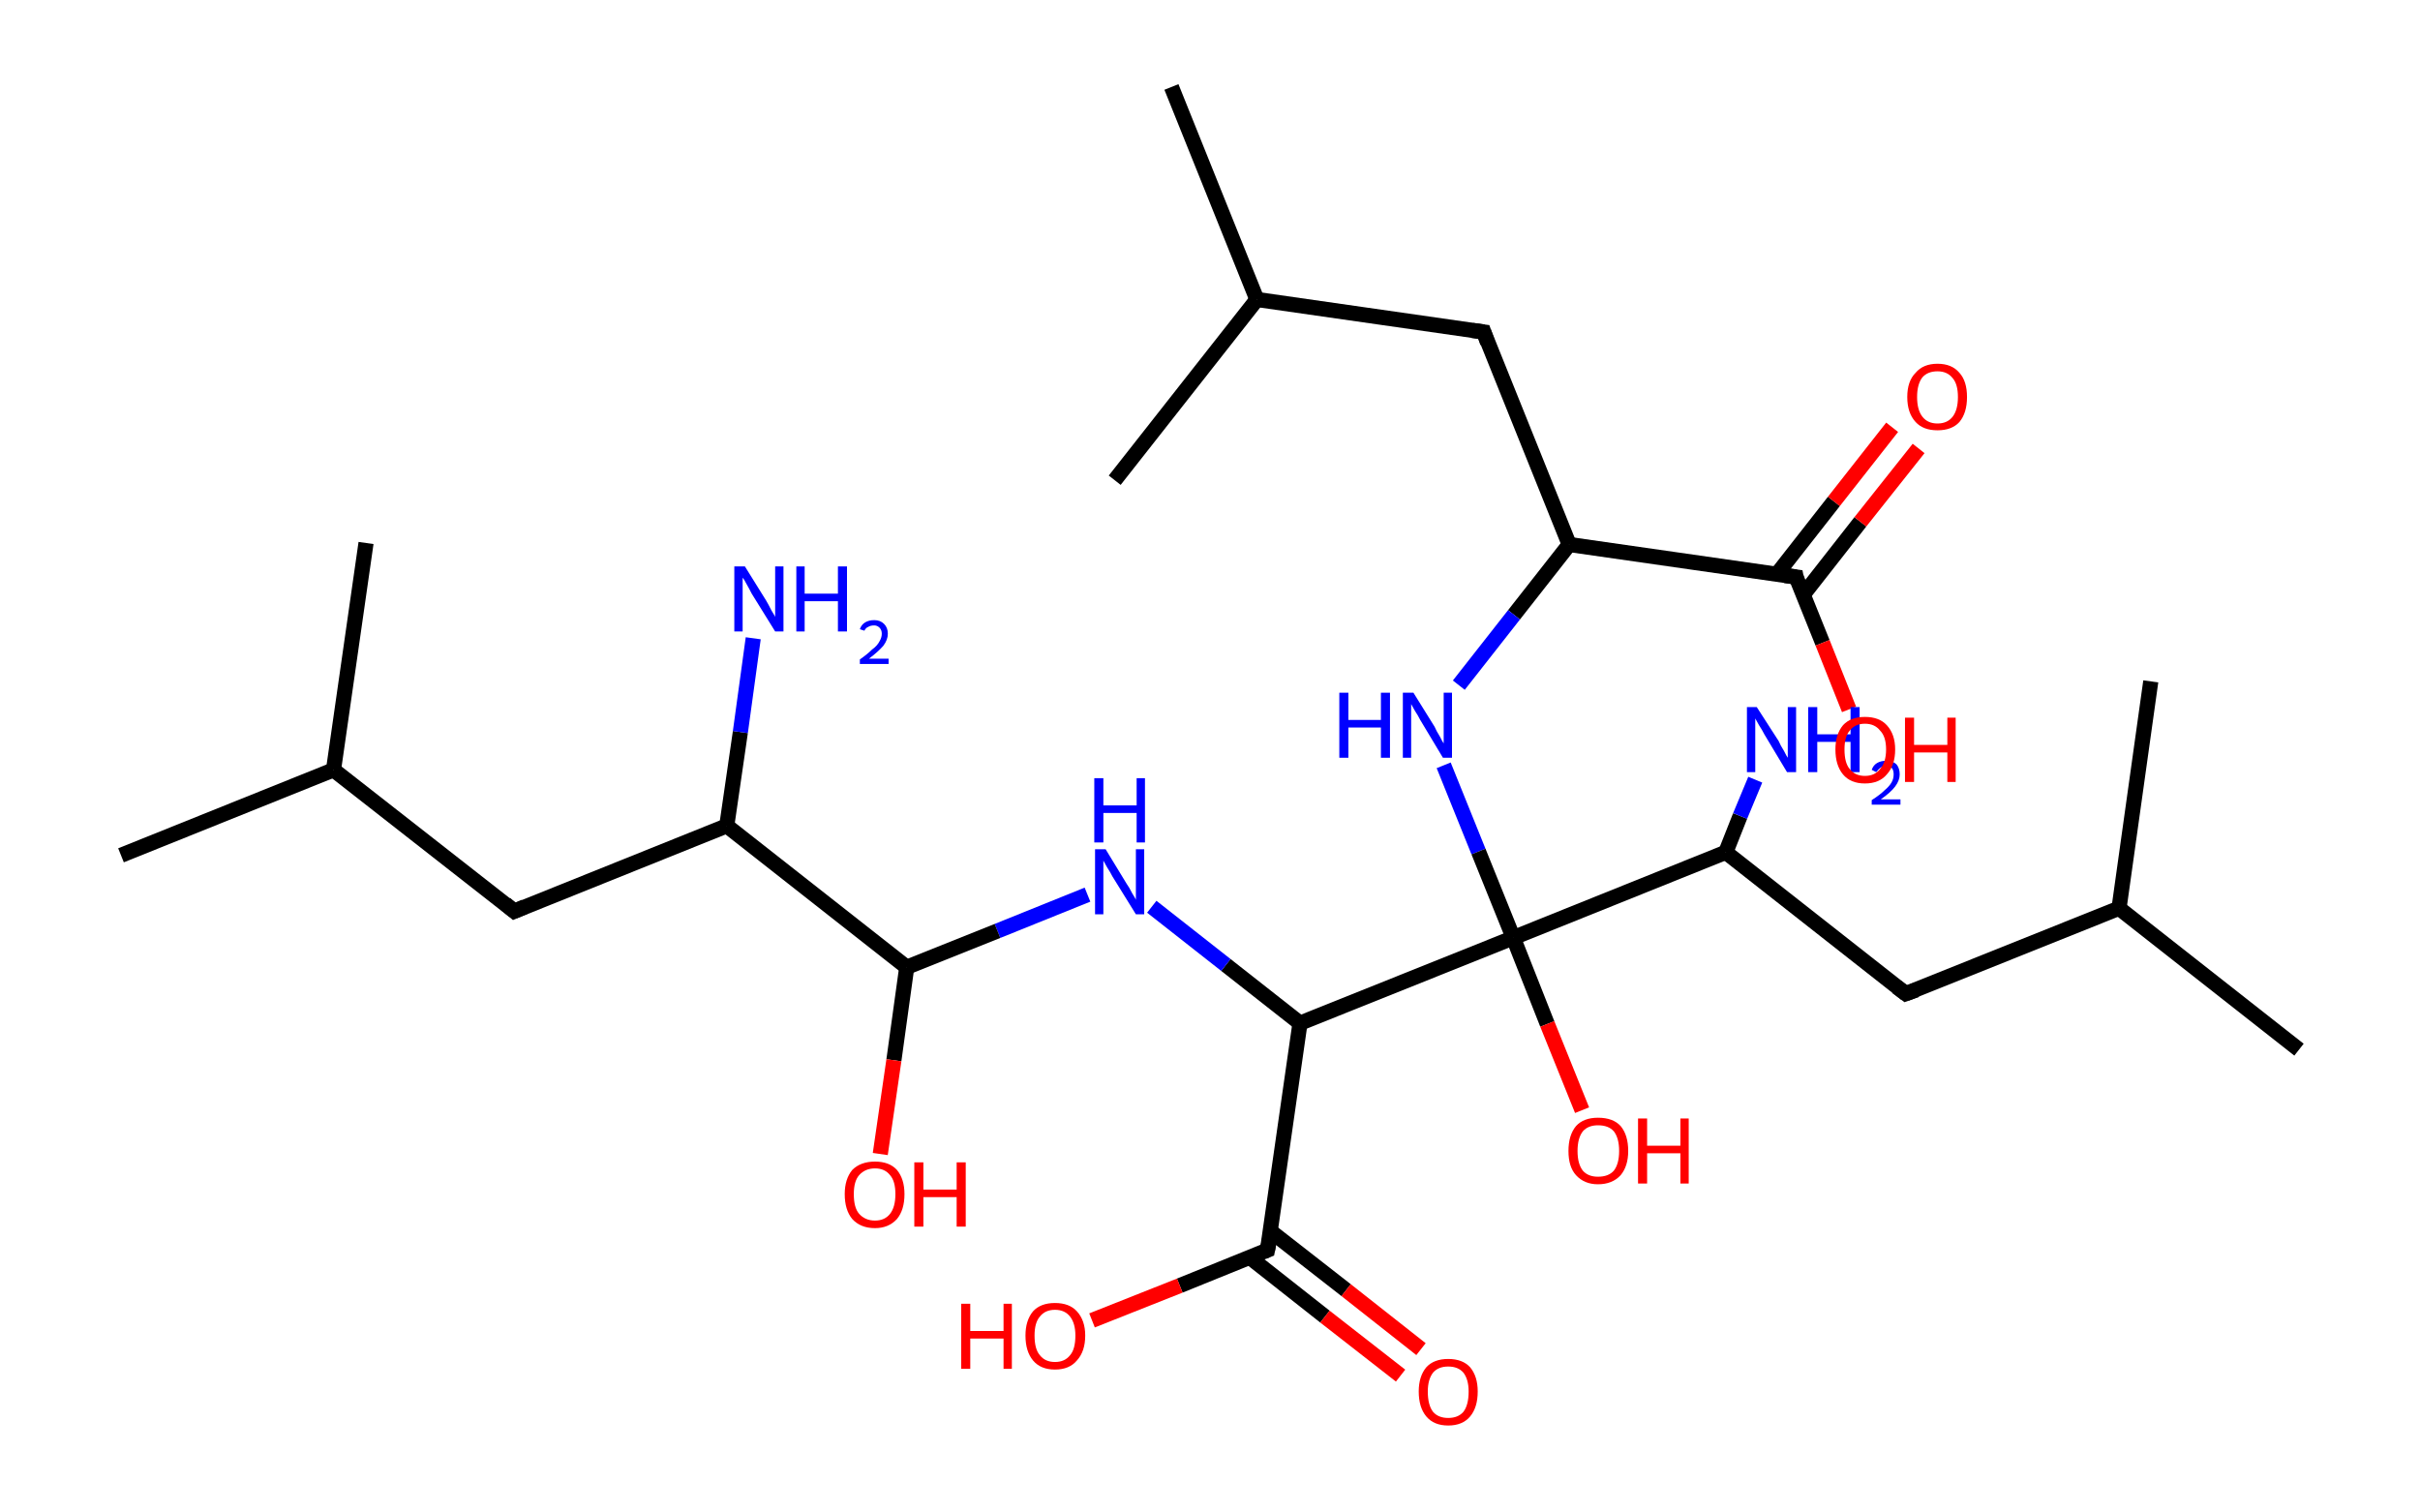 <?xml version='1.0' encoding='ASCII' standalone='yes'?>
<svg xmlns="http://www.w3.org/2000/svg" xmlns:rdkit="http://www.rdkit.org/xml" xmlns:xlink="http://www.w3.org/1999/xlink" version="1.1" baseProfile="full" xml:space="preserve" width="320px" height="200px" viewBox="0 0 320 200">
<!-- END OF HEADER -->
<rect style="opacity:1.0;fill:#FFFFFF;stroke:none" width="320.0" height="200.0" x="0.0" y="0.0"> </rect>
<path class="bond-0 atom-0 atom-1" d="M 154.9,11.5 L 166.2,39.6" style="fill:none;fill-rule:evenodd;stroke:#000000;stroke-width:2.0px;stroke-linecap:butt;stroke-linejoin:miter;stroke-opacity:1"/>
<path class="bond-1 atom-1 atom-2" d="M 166.2,39.6 L 147.4,63.5" style="fill:none;fill-rule:evenodd;stroke:#000000;stroke-width:2.0px;stroke-linecap:butt;stroke-linejoin:miter;stroke-opacity:1"/>
<path class="bond-2 atom-1 atom-3" d="M 166.2,39.6 L 196.2,43.9" style="fill:none;fill-rule:evenodd;stroke:#000000;stroke-width:2.0px;stroke-linecap:butt;stroke-linejoin:miter;stroke-opacity:1"/>
<path class="bond-3 atom-3 atom-4" d="M 196.2,43.9 L 207.5,72.0" style="fill:none;fill-rule:evenodd;stroke:#000000;stroke-width:2.0px;stroke-linecap:butt;stroke-linejoin:miter;stroke-opacity:1"/>
<path class="bond-4 atom-4 atom-5" d="M 207.5,72.0 L 200.2,81.3" style="fill:none;fill-rule:evenodd;stroke:#000000;stroke-width:2.0px;stroke-linecap:butt;stroke-linejoin:miter;stroke-opacity:1"/>
<path class="bond-4 atom-4 atom-5" d="M 200.2,81.3 L 192.9,90.6" style="fill:none;fill-rule:evenodd;stroke:#0000FF;stroke-width:2.0px;stroke-linecap:butt;stroke-linejoin:miter;stroke-opacity:1"/>
<path class="bond-5 atom-5 atom-6" d="M 190.9,101.2 L 195.5,112.6" style="fill:none;fill-rule:evenodd;stroke:#0000FF;stroke-width:2.0px;stroke-linecap:butt;stroke-linejoin:miter;stroke-opacity:1"/>
<path class="bond-5 atom-5 atom-6" d="M 195.5,112.6 L 200.1,124.0" style="fill:none;fill-rule:evenodd;stroke:#000000;stroke-width:2.0px;stroke-linecap:butt;stroke-linejoin:miter;stroke-opacity:1"/>
<path class="bond-6 atom-6 atom-7" d="M 200.1,124.0 L 204.6,135.4" style="fill:none;fill-rule:evenodd;stroke:#000000;stroke-width:2.0px;stroke-linecap:butt;stroke-linejoin:miter;stroke-opacity:1"/>
<path class="bond-6 atom-6 atom-7" d="M 204.6,135.4 L 209.2,146.8" style="fill:none;fill-rule:evenodd;stroke:#FF0000;stroke-width:2.0px;stroke-linecap:butt;stroke-linejoin:miter;stroke-opacity:1"/>
<path class="bond-7 atom-6 atom-8" d="M 200.1,124.0 L 228.2,112.7" style="fill:none;fill-rule:evenodd;stroke:#000000;stroke-width:2.0px;stroke-linecap:butt;stroke-linejoin:miter;stroke-opacity:1"/>
<path class="bond-8 atom-8 atom-9" d="M 228.2,112.7 L 230.1,107.9" style="fill:none;fill-rule:evenodd;stroke:#000000;stroke-width:2.0px;stroke-linecap:butt;stroke-linejoin:miter;stroke-opacity:1"/>
<path class="bond-8 atom-8 atom-9" d="M 230.1,107.9 L 232.1,103.1" style="fill:none;fill-rule:evenodd;stroke:#0000FF;stroke-width:2.0px;stroke-linecap:butt;stroke-linejoin:miter;stroke-opacity:1"/>
<path class="bond-9 atom-8 atom-10" d="M 228.2,112.7 L 252.0,131.4" style="fill:none;fill-rule:evenodd;stroke:#000000;stroke-width:2.0px;stroke-linecap:butt;stroke-linejoin:miter;stroke-opacity:1"/>
<path class="bond-10 atom-10 atom-11" d="M 252.0,131.4 L 280.2,120.1" style="fill:none;fill-rule:evenodd;stroke:#000000;stroke-width:2.0px;stroke-linecap:butt;stroke-linejoin:miter;stroke-opacity:1"/>
<path class="bond-11 atom-11 atom-12" d="M 280.2,120.1 L 304.0,138.8" style="fill:none;fill-rule:evenodd;stroke:#000000;stroke-width:2.0px;stroke-linecap:butt;stroke-linejoin:miter;stroke-opacity:1"/>
<path class="bond-12 atom-11 atom-13" d="M 280.2,120.1 L 284.4,90.1" style="fill:none;fill-rule:evenodd;stroke:#000000;stroke-width:2.0px;stroke-linecap:butt;stroke-linejoin:miter;stroke-opacity:1"/>
<path class="bond-13 atom-6 atom-14" d="M 200.1,124.0 L 171.9,135.3" style="fill:none;fill-rule:evenodd;stroke:#000000;stroke-width:2.0px;stroke-linecap:butt;stroke-linejoin:miter;stroke-opacity:1"/>
<path class="bond-14 atom-14 atom-15" d="M 171.9,135.3 L 162.1,127.6" style="fill:none;fill-rule:evenodd;stroke:#000000;stroke-width:2.0px;stroke-linecap:butt;stroke-linejoin:miter;stroke-opacity:1"/>
<path class="bond-14 atom-14 atom-15" d="M 162.1,127.6 L 152.3,119.9" style="fill:none;fill-rule:evenodd;stroke:#0000FF;stroke-width:2.0px;stroke-linecap:butt;stroke-linejoin:miter;stroke-opacity:1"/>
<path class="bond-15 atom-15 atom-16" d="M 143.8,118.3 L 131.9,123.1" style="fill:none;fill-rule:evenodd;stroke:#0000FF;stroke-width:2.0px;stroke-linecap:butt;stroke-linejoin:miter;stroke-opacity:1"/>
<path class="bond-15 atom-15 atom-16" d="M 131.9,123.1 L 119.9,127.9" style="fill:none;fill-rule:evenodd;stroke:#000000;stroke-width:2.0px;stroke-linecap:butt;stroke-linejoin:miter;stroke-opacity:1"/>
<path class="bond-16 atom-16 atom-17" d="M 119.9,127.9 L 118.2,140.2" style="fill:none;fill-rule:evenodd;stroke:#000000;stroke-width:2.0px;stroke-linecap:butt;stroke-linejoin:miter;stroke-opacity:1"/>
<path class="bond-16 atom-16 atom-17" d="M 118.2,140.2 L 116.4,152.6" style="fill:none;fill-rule:evenodd;stroke:#FF0000;stroke-width:2.0px;stroke-linecap:butt;stroke-linejoin:miter;stroke-opacity:1"/>
<path class="bond-17 atom-16 atom-18" d="M 119.9,127.9 L 96.1,109.2" style="fill:none;fill-rule:evenodd;stroke:#000000;stroke-width:2.0px;stroke-linecap:butt;stroke-linejoin:miter;stroke-opacity:1"/>
<path class="bond-18 atom-18 atom-19" d="M 96.1,109.2 L 97.9,96.8" style="fill:none;fill-rule:evenodd;stroke:#000000;stroke-width:2.0px;stroke-linecap:butt;stroke-linejoin:miter;stroke-opacity:1"/>
<path class="bond-18 atom-18 atom-19" d="M 97.9,96.8 L 99.6,84.4" style="fill:none;fill-rule:evenodd;stroke:#0000FF;stroke-width:2.0px;stroke-linecap:butt;stroke-linejoin:miter;stroke-opacity:1"/>
<path class="bond-19 atom-18 atom-20" d="M 96.1,109.2 L 68.0,120.5" style="fill:none;fill-rule:evenodd;stroke:#000000;stroke-width:2.0px;stroke-linecap:butt;stroke-linejoin:miter;stroke-opacity:1"/>
<path class="bond-20 atom-20 atom-21" d="M 68.0,120.5 L 44.1,101.8" style="fill:none;fill-rule:evenodd;stroke:#000000;stroke-width:2.0px;stroke-linecap:butt;stroke-linejoin:miter;stroke-opacity:1"/>
<path class="bond-21 atom-21 atom-22" d="M 44.1,101.8 L 16.0,113.1" style="fill:none;fill-rule:evenodd;stroke:#000000;stroke-width:2.0px;stroke-linecap:butt;stroke-linejoin:miter;stroke-opacity:1"/>
<path class="bond-22 atom-21 atom-23" d="M 44.1,101.8 L 48.4,71.8" style="fill:none;fill-rule:evenodd;stroke:#000000;stroke-width:2.0px;stroke-linecap:butt;stroke-linejoin:miter;stroke-opacity:1"/>
<path class="bond-23 atom-14 atom-24" d="M 171.9,135.3 L 167.6,165.3" style="fill:none;fill-rule:evenodd;stroke:#000000;stroke-width:2.0px;stroke-linecap:butt;stroke-linejoin:miter;stroke-opacity:1"/>
<path class="bond-24 atom-24 atom-25" d="M 165.3,166.3 L 175.2,174.1" style="fill:none;fill-rule:evenodd;stroke:#000000;stroke-width:2.0px;stroke-linecap:butt;stroke-linejoin:miter;stroke-opacity:1"/>
<path class="bond-24 atom-24 atom-25" d="M 175.2,174.1 L 185.2,181.9" style="fill:none;fill-rule:evenodd;stroke:#FF0000;stroke-width:2.0px;stroke-linecap:butt;stroke-linejoin:miter;stroke-opacity:1"/>
<path class="bond-24 atom-24 atom-25" d="M 168.0,162.8 L 178.0,170.6" style="fill:none;fill-rule:evenodd;stroke:#000000;stroke-width:2.0px;stroke-linecap:butt;stroke-linejoin:miter;stroke-opacity:1"/>
<path class="bond-24 atom-24 atom-25" d="M 178.0,170.6 L 187.9,178.4" style="fill:none;fill-rule:evenodd;stroke:#FF0000;stroke-width:2.0px;stroke-linecap:butt;stroke-linejoin:miter;stroke-opacity:1"/>
<path class="bond-25 atom-24 atom-26" d="M 167.6,165.3 L 156.0,170.0" style="fill:none;fill-rule:evenodd;stroke:#000000;stroke-width:2.0px;stroke-linecap:butt;stroke-linejoin:miter;stroke-opacity:1"/>
<path class="bond-25 atom-24 atom-26" d="M 156.0,170.0 L 144.4,174.6" style="fill:none;fill-rule:evenodd;stroke:#FF0000;stroke-width:2.0px;stroke-linecap:butt;stroke-linejoin:miter;stroke-opacity:1"/>
<path class="bond-26 atom-4 atom-27" d="M 207.5,72.0 L 237.5,76.3" style="fill:none;fill-rule:evenodd;stroke:#000000;stroke-width:2.0px;stroke-linecap:butt;stroke-linejoin:miter;stroke-opacity:1"/>
<path class="bond-27 atom-27 atom-28" d="M 238.4,78.7 L 246.0,69.0" style="fill:none;fill-rule:evenodd;stroke:#000000;stroke-width:2.0px;stroke-linecap:butt;stroke-linejoin:miter;stroke-opacity:1"/>
<path class="bond-27 atom-27 atom-28" d="M 246.0,69.0 L 253.7,59.3" style="fill:none;fill-rule:evenodd;stroke:#FF0000;stroke-width:2.0px;stroke-linecap:butt;stroke-linejoin:miter;stroke-opacity:1"/>
<path class="bond-27 atom-27 atom-28" d="M 234.9,76.0 L 242.5,66.3" style="fill:none;fill-rule:evenodd;stroke:#000000;stroke-width:2.0px;stroke-linecap:butt;stroke-linejoin:miter;stroke-opacity:1"/>
<path class="bond-27 atom-27 atom-28" d="M 242.5,66.3 L 250.2,56.5" style="fill:none;fill-rule:evenodd;stroke:#FF0000;stroke-width:2.0px;stroke-linecap:butt;stroke-linejoin:miter;stroke-opacity:1"/>
<path class="bond-28 atom-27 atom-29" d="M 237.5,76.3 L 241.0,85.0" style="fill:none;fill-rule:evenodd;stroke:#000000;stroke-width:2.0px;stroke-linecap:butt;stroke-linejoin:miter;stroke-opacity:1"/>
<path class="bond-28 atom-27 atom-29" d="M 241.0,85.0 L 244.5,93.8" style="fill:none;fill-rule:evenodd;stroke:#FF0000;stroke-width:2.0px;stroke-linecap:butt;stroke-linejoin:miter;stroke-opacity:1"/>
<path d="M 194.7,43.7 L 196.2,43.9 L 196.7,45.3" style="fill:none;stroke:#000000;stroke-width:2.0px;stroke-linecap:butt;stroke-linejoin:miter;stroke-opacity:1;"/>
<path d="M 250.8,130.5 L 252.0,131.4 L 253.4,130.9" style="fill:none;stroke:#000000;stroke-width:2.0px;stroke-linecap:butt;stroke-linejoin:miter;stroke-opacity:1;"/>
<path d="M 69.4,119.9 L 68.0,120.5 L 66.8,119.5" style="fill:none;stroke:#000000;stroke-width:2.0px;stroke-linecap:butt;stroke-linejoin:miter;stroke-opacity:1;"/>
<path d="M 167.9,163.8 L 167.6,165.3 L 167.1,165.5" style="fill:none;stroke:#000000;stroke-width:2.0px;stroke-linecap:butt;stroke-linejoin:miter;stroke-opacity:1;"/>
<path d="M 236.0,76.1 L 237.5,76.3 L 237.6,76.8" style="fill:none;stroke:#000000;stroke-width:2.0px;stroke-linecap:butt;stroke-linejoin:miter;stroke-opacity:1;"/>
<path class="atom-5" d="M 177.1 91.6 L 178.3 91.6 L 178.3 95.2 L 182.6 95.2 L 182.6 91.6 L 183.8 91.6 L 183.8 100.2 L 182.6 100.2 L 182.6 96.2 L 178.3 96.2 L 178.3 100.2 L 177.1 100.2 L 177.1 91.6 " fill="#0000FF"/>
<path class="atom-5" d="M 186.9 91.6 L 189.7 96.1 Q 189.9 96.6, 190.4 97.4 Q 190.8 98.2, 190.9 98.3 L 190.9 91.6 L 192.0 91.6 L 192.0 100.2 L 190.8 100.2 L 187.8 95.2 Q 187.5 94.6, 187.1 94.0 Q 186.7 93.3, 186.6 93.1 L 186.6 100.2 L 185.5 100.2 L 185.5 91.6 L 186.9 91.6 " fill="#0000FF"/>
<path class="atom-7" d="M 207.4 152.2 Q 207.4 150.1, 208.4 148.9 Q 209.4 147.8, 211.3 147.8 Q 213.3 147.8, 214.3 148.9 Q 215.3 150.1, 215.3 152.2 Q 215.3 154.2, 214.3 155.4 Q 213.2 156.6, 211.3 156.6 Q 209.5 156.6, 208.4 155.4 Q 207.4 154.3, 207.4 152.2 M 211.3 155.6 Q 212.7 155.6, 213.4 154.8 Q 214.1 153.9, 214.1 152.2 Q 214.1 150.5, 213.4 149.6 Q 212.7 148.8, 211.3 148.8 Q 210.0 148.8, 209.3 149.6 Q 208.6 150.5, 208.6 152.2 Q 208.6 153.9, 209.3 154.8 Q 210.0 155.6, 211.3 155.6 " fill="#FF0000"/>
<path class="atom-7" d="M 216.6 147.9 L 217.8 147.9 L 217.8 151.5 L 222.2 151.5 L 222.2 147.9 L 223.3 147.9 L 223.3 156.5 L 222.2 156.5 L 222.2 152.5 L 217.8 152.5 L 217.8 156.5 L 216.6 156.5 L 216.6 147.9 " fill="#FF0000"/>
<path class="atom-9" d="M 232.3 93.5 L 235.2 98.0 Q 235.4 98.5, 235.9 99.3 Q 236.3 100.1, 236.4 100.2 L 236.4 93.5 L 237.5 93.5 L 237.5 102.1 L 236.3 102.1 L 233.3 97.1 Q 233.0 96.5, 232.6 95.9 Q 232.2 95.2, 232.1 95.0 L 232.1 102.1 L 231.0 102.1 L 231.0 93.5 L 232.3 93.5 " fill="#0000FF"/>
<path class="atom-9" d="M 239.1 93.5 L 240.3 93.5 L 240.3 97.1 L 244.7 97.1 L 244.7 93.5 L 245.9 93.5 L 245.9 102.1 L 244.7 102.1 L 244.7 98.1 L 240.3 98.1 L 240.3 102.1 L 239.1 102.1 L 239.1 93.5 " fill="#0000FF"/>
<path class="atom-9" d="M 247.5 101.8 Q 247.7 101.2, 248.2 100.9 Q 248.7 100.6, 249.4 100.6 Q 250.3 100.6, 250.8 101.1 Q 251.2 101.6, 251.2 102.4 Q 251.2 103.2, 250.6 104.0 Q 250.0 104.8, 248.7 105.7 L 251.3 105.7 L 251.3 106.4 L 247.5 106.4 L 247.5 105.8 Q 248.6 105.1, 249.2 104.5 Q 249.8 104.0, 250.1 103.5 Q 250.4 103.0, 250.4 102.4 Q 250.4 101.9, 250.2 101.6 Q 249.9 101.3, 249.4 101.3 Q 249.0 101.3, 248.7 101.5 Q 248.4 101.7, 248.1 102.1 L 247.5 101.8 " fill="#0000FF"/>
<path class="atom-15" d="M 146.2 112.3 L 149.0 116.9 Q 149.3 117.3, 149.7 118.1 Q 150.2 118.9, 150.2 119.0 L 150.2 112.3 L 151.3 112.3 L 151.3 120.9 L 150.2 120.9 L 147.1 115.9 Q 146.8 115.3, 146.4 114.7 Q 146.0 114.0, 145.9 113.8 L 145.9 120.9 L 144.8 120.9 L 144.8 112.3 L 146.2 112.3 " fill="#0000FF"/>
<path class="atom-15" d="M 144.7 102.9 L 145.9 102.9 L 145.9 106.5 L 150.3 106.5 L 150.3 102.9 L 151.4 102.9 L 151.4 111.4 L 150.3 111.4 L 150.3 107.5 L 145.9 107.5 L 145.9 111.4 L 144.7 111.4 L 144.7 102.9 " fill="#0000FF"/>
<path class="atom-17" d="M 111.7 157.9 Q 111.7 155.9, 112.7 154.7 Q 113.8 153.6, 115.7 153.6 Q 117.6 153.6, 118.6 154.7 Q 119.6 155.9, 119.6 157.9 Q 119.6 160.0, 118.6 161.2 Q 117.5 162.4, 115.7 162.4 Q 113.8 162.4, 112.7 161.2 Q 111.7 160.0, 111.7 157.9 M 115.7 161.4 Q 117.0 161.4, 117.7 160.5 Q 118.4 159.6, 118.4 157.9 Q 118.4 156.2, 117.7 155.4 Q 117.0 154.5, 115.7 154.5 Q 114.4 154.5, 113.6 155.4 Q 112.9 156.2, 112.9 157.9 Q 112.9 159.7, 113.6 160.5 Q 114.4 161.4, 115.7 161.4 " fill="#FF0000"/>
<path class="atom-17" d="M 120.9 153.7 L 122.1 153.7 L 122.1 157.3 L 126.5 157.3 L 126.5 153.7 L 127.7 153.7 L 127.7 162.2 L 126.5 162.2 L 126.5 158.3 L 122.1 158.3 L 122.1 162.2 L 120.9 162.2 L 120.9 153.7 " fill="#FF0000"/>
<path class="atom-19" d="M 98.5 74.9 L 101.3 79.4 Q 101.6 79.9, 102.0 80.7 Q 102.5 81.5, 102.5 81.6 L 102.5 74.9 L 103.6 74.9 L 103.6 83.5 L 102.5 83.5 L 99.4 78.5 Q 99.1 77.9, 98.7 77.2 Q 98.4 76.6, 98.2 76.4 L 98.2 83.5 L 97.1 83.5 L 97.1 74.9 L 98.5 74.9 " fill="#0000FF"/>
<path class="atom-19" d="M 105.3 74.9 L 106.4 74.9 L 106.4 78.5 L 110.8 78.5 L 110.8 74.9 L 112.0 74.9 L 112.0 83.5 L 110.8 83.5 L 110.8 79.5 L 106.4 79.5 L 106.4 83.5 L 105.3 83.5 L 105.3 74.9 " fill="#0000FF"/>
<path class="atom-19" d="M 113.7 83.2 Q 113.9 82.6, 114.4 82.3 Q 114.9 82.0, 115.6 82.0 Q 116.4 82.0, 116.9 82.5 Q 117.4 83.0, 117.4 83.8 Q 117.4 84.6, 116.8 85.4 Q 116.1 86.2, 114.9 87.1 L 117.5 87.1 L 117.5 87.8 L 113.7 87.8 L 113.7 87.2 Q 114.7 86.5, 115.3 85.9 Q 116.0 85.4, 116.3 84.8 Q 116.6 84.3, 116.6 83.8 Q 116.6 83.3, 116.3 83.0 Q 116.0 82.7, 115.6 82.7 Q 115.1 82.7, 114.8 82.9 Q 114.5 83.0, 114.3 83.4 L 113.7 83.2 " fill="#0000FF"/>
<path class="atom-25" d="M 187.6 184.0 Q 187.6 182.0, 188.6 180.8 Q 189.6 179.7, 191.5 179.7 Q 193.4 179.7, 194.4 180.8 Q 195.4 182.0, 195.4 184.0 Q 195.4 186.1, 194.4 187.3 Q 193.4 188.5, 191.5 188.5 Q 189.6 188.5, 188.6 187.3 Q 187.6 186.1, 187.6 184.0 M 191.5 187.5 Q 192.8 187.5, 193.5 186.7 Q 194.2 185.8, 194.2 184.0 Q 194.2 182.4, 193.5 181.5 Q 192.8 180.7, 191.5 180.7 Q 190.2 180.7, 189.5 181.5 Q 188.8 182.4, 188.8 184.0 Q 188.8 185.8, 189.5 186.7 Q 190.2 187.5, 191.5 187.5 " fill="#FF0000"/>
<path class="atom-26" d="M 127.1 172.4 L 128.3 172.4 L 128.3 176.0 L 132.7 176.0 L 132.7 172.4 L 133.8 172.4 L 133.8 181.0 L 132.7 181.0 L 132.7 177.0 L 128.3 177.0 L 128.3 181.0 L 127.1 181.0 L 127.1 172.4 " fill="#FF0000"/>
<path class="atom-26" d="M 135.6 176.6 Q 135.6 174.6, 136.6 173.4 Q 137.6 172.3, 139.5 172.3 Q 141.4 172.3, 142.4 173.4 Q 143.5 174.6, 143.5 176.6 Q 143.5 178.7, 142.4 179.9 Q 141.4 181.1, 139.5 181.1 Q 137.6 181.1, 136.6 179.9 Q 135.6 178.7, 135.6 176.6 M 139.5 180.1 Q 140.8 180.1, 141.5 179.2 Q 142.2 178.4, 142.2 176.6 Q 142.2 175.0, 141.5 174.1 Q 140.8 173.2, 139.5 173.2 Q 138.2 173.2, 137.5 174.1 Q 136.8 174.9, 136.8 176.6 Q 136.8 178.4, 137.5 179.2 Q 138.2 180.1, 139.5 180.1 " fill="#FF0000"/>
<path class="atom-28" d="M 252.2 52.5 Q 252.2 50.4, 253.3 49.3 Q 254.3 48.1, 256.2 48.1 Q 258.1 48.1, 259.1 49.3 Q 260.1 50.4, 260.1 52.5 Q 260.1 54.6, 259.1 55.8 Q 258.1 56.9, 256.2 56.9 Q 254.3 56.9, 253.3 55.8 Q 252.2 54.6, 252.2 52.5 M 256.2 56.0 Q 257.5 56.0, 258.2 55.1 Q 258.9 54.2, 258.9 52.5 Q 258.9 50.8, 258.2 50.0 Q 257.5 49.1, 256.2 49.1 Q 254.9 49.1, 254.2 49.9 Q 253.5 50.8, 253.5 52.5 Q 253.5 54.2, 254.2 55.1 Q 254.9 56.0, 256.2 56.0 " fill="#FF0000"/>
<path class="atom-29" d="M 242.7 99.1 Q 242.7 97.1, 243.7 95.9 Q 244.7 94.8, 246.6 94.8 Q 248.5 94.8, 249.5 95.9 Q 250.6 97.1, 250.6 99.1 Q 250.6 101.2, 249.5 102.4 Q 248.5 103.6, 246.6 103.6 Q 244.7 103.6, 243.7 102.4 Q 242.7 101.2, 242.7 99.1 M 246.6 102.6 Q 247.9 102.6, 248.6 101.7 Q 249.4 100.8, 249.4 99.1 Q 249.4 97.4, 248.6 96.6 Q 247.9 95.7, 246.6 95.7 Q 245.3 95.7, 244.6 96.6 Q 243.9 97.4, 243.9 99.1 Q 243.9 100.9, 244.6 101.7 Q 245.3 102.6, 246.6 102.6 " fill="#FF0000"/>
<path class="atom-29" d="M 251.9 94.9 L 253.1 94.9 L 253.1 98.5 L 257.5 98.5 L 257.5 94.9 L 258.6 94.9 L 258.6 103.4 L 257.5 103.4 L 257.5 99.5 L 253.1 99.5 L 253.1 103.4 L 251.9 103.4 L 251.9 94.9 " fill="#FF0000"/>
</svg>
